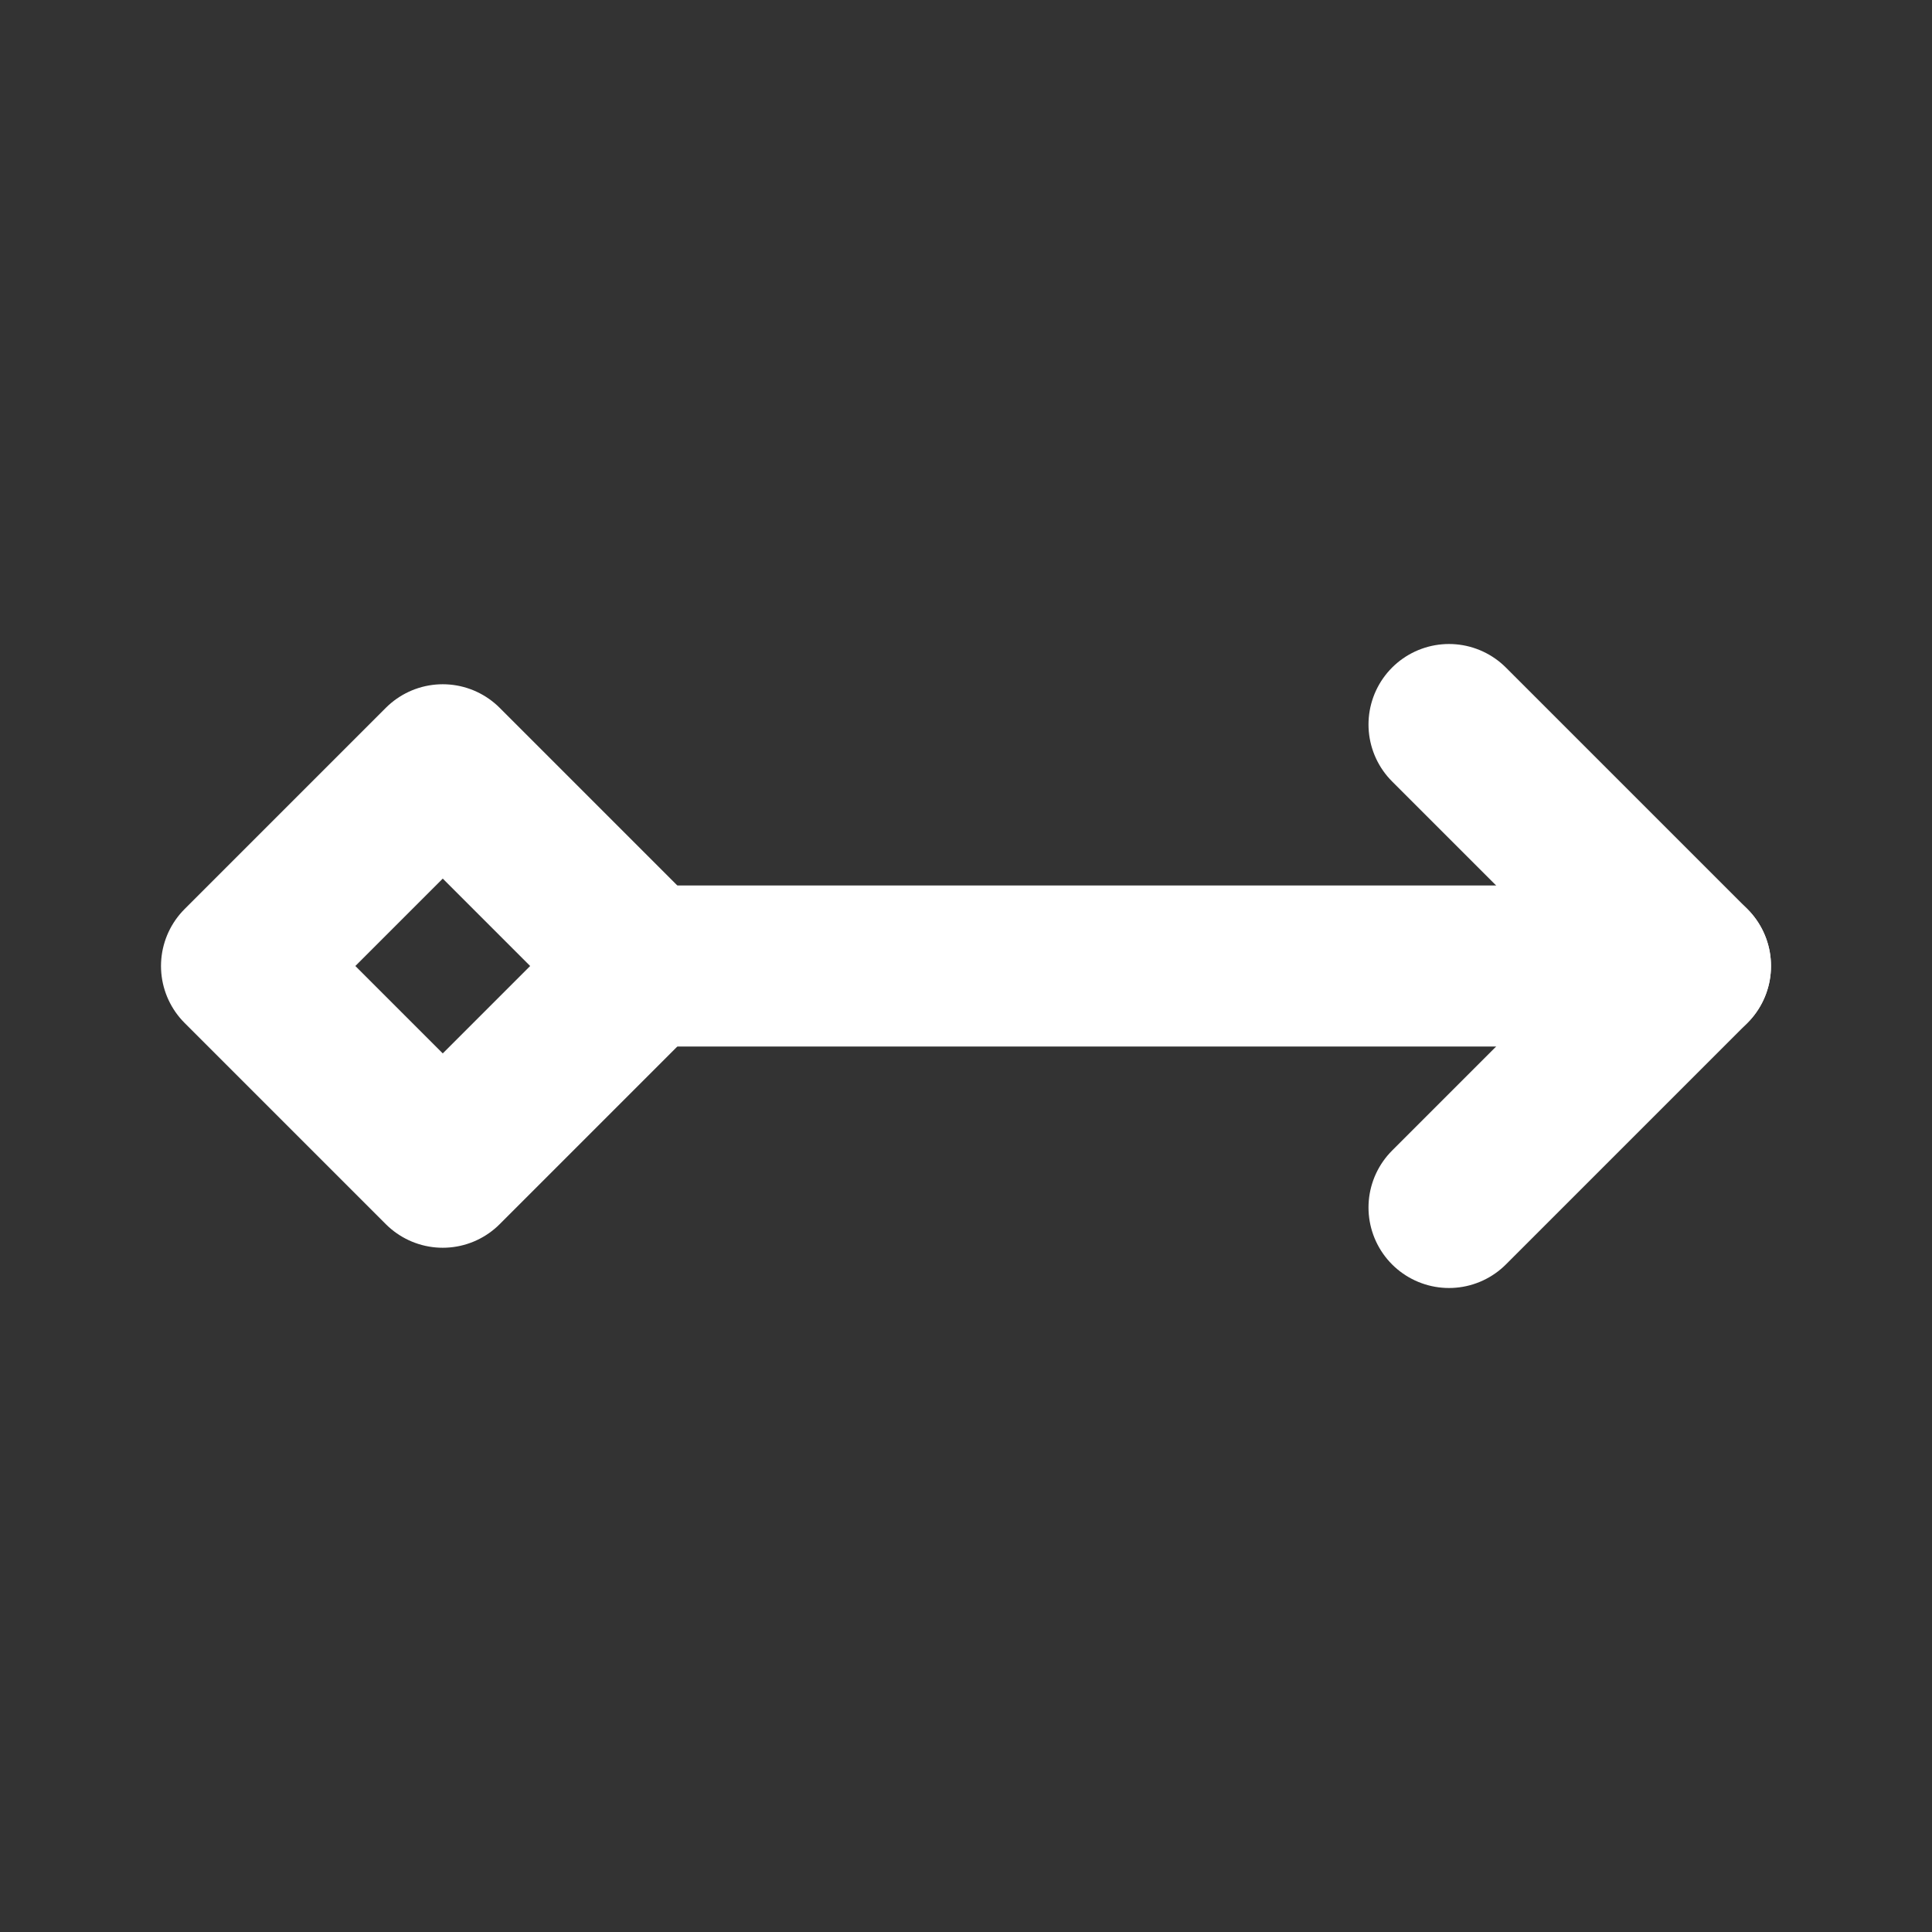 <!--
tags: [proceed, swipe, below, shape, east]
category: Arrows
unicode: "f61f"
version: "1.116"
-->
<svg
  xmlns="http://www.w3.org/2000/svg"
  width="24"
  height="24"
  viewBox="0 0 24 24"
  fill="none"
  stroke="white"
  stroke-width="2"
  stroke-linecap="round"
  stroke-linejoin="round"
>
  <rect x="0" y="0" width="24" height="24" fill="#333333" stroke="none"/>
  <path d="M8 12h13" />
  <path d="M18 9l3 3l-3 3" />
  <path d="M5.5 9.5l-2.5 2.5l2.5 2.5l2.5 -2.5z" />
</svg>
